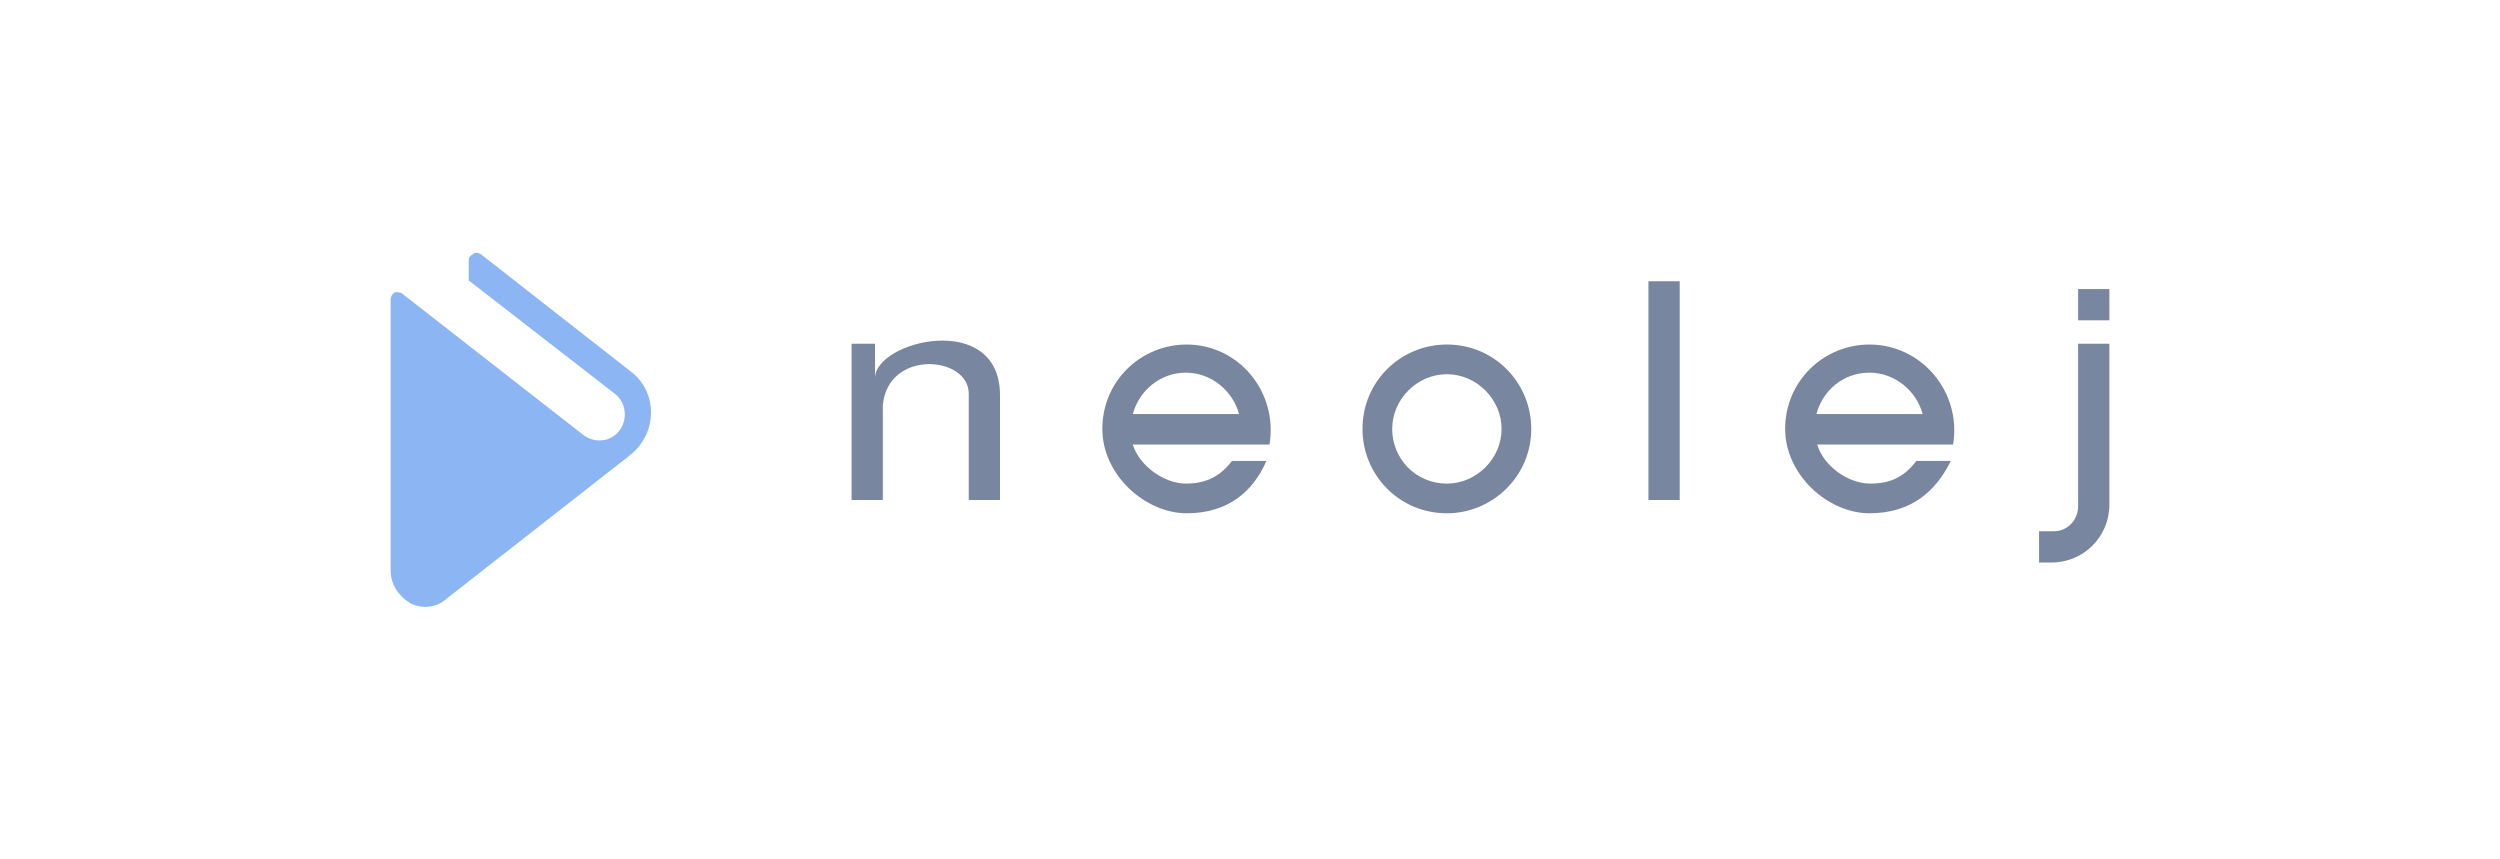 <?xml version="1.0" encoding="utf-8"?>
<!-- Generator: Adobe Illustrator 21.0.0, SVG Export Plug-In . SVG Version: 6.00 Build 0)  -->
<svg version="1.1" id="Layer_1" xmlns="http://www.w3.org/2000/svg" xmlns:xlink="http://www.w3.org/1999/xlink" x="0px" y="0px"
	 viewBox="0 0 320 110" style="enable-background:new 0 0 320 110;" xml:space="preserve">
<style type="text/css">
	.st0{fill:#8CB5F3;}
	.st1{fill:#78869F;}
</style>
<path class="st0" d="M80.8,47.6L61.5,32.5c-0.4-0.2-0.8-0.2-0.9,0c-0.4,0.2-0.6,0.4-0.6,0.8v2.6l18.7,14.5c1.7,1.3,1.7,4,0,5.3
	c-1.1,0.9-2.8,0.9-4,0L51.5,37.6c-0.2-0.2-0.6-0.2-0.9-0.2C50.2,37.6,50,38,50,38.3v34.7c0,1.7,0.9,3.2,2.5,4.2
	c1.5,0.8,3.4,0.6,4.7-0.6l23.4-18.3C84.2,55.5,84.2,50.2,80.8,47.6z"/>
<rect x="211" y="36" class="st1" width="4" height="28"/>
<path class="st1" d="M270,64.6V44h-4c0,6.9,0,13.9,0,20.8c0,1.7-1.3,3.2-3.1,3.2H261v4h1.6C266.7,72,270,68.7,270,64.6z"/>
<rect x="266" y="37" class="st1" width="4" height="4"/>
<path class="st1" d="M113,64h-4V44h3c0,2.4,0,3,0,4.4c0-4.8,16-8.7,16,2.2V64h-4V50.4c0-4.9-10.4-5.7-11,1.5V64z"/>
<path class="st1" d="M185.2,65.7c-6.1,0-10.8-4.9-10.8-10.8c0-6.1,4.9-10.8,10.8-10.8c6.1,0,10.8,4.9,10.8,10.8
	C196,61,191,65.7,185.2,65.7L185.2,65.7z M185.2,61.9c3.8,0,7-3.2,7-7s-3.2-7-7-7s-7,3.2-7,7S181.2,61.9,185.2,61.9z"/>
<path class="st1" d="M151.9,65.7c-5.3,0-10.8-4.9-10.8-10.8c0-6.1,4.9-10.8,10.8-10.8c6.6,0,11.7,6,10.6,12.8H145c0.8,2.7,4,5,6.8,5
	s4.5-1.1,5.9-2.9h4.4C160.4,62.9,157.2,65.7,151.9,65.7L151.9,65.7z M145,53h13.6c-0.8-3-3.6-5.3-6.8-5.3
	C148.5,47.7,145.8,50,145,53z"/>
<path class="st1" d="M239.3,65.7c-5.3,0-10.8-4.9-10.8-10.8c0-6.1,4.9-10.8,10.8-10.8c6.6,0,11.8,6,10.7,12.8h-17.4
	c0.8,2.7,3.9,5,6.8,5s4.5-1.1,5.9-2.9h4.4C247.8,62.9,244.6,65.7,239.3,65.7L239.3,65.7z M232.5,53h13.6c-0.8-3-3.6-5.3-6.8-5.3
	C235.9,47.7,233.3,50,232.5,53z"/>
</svg>
